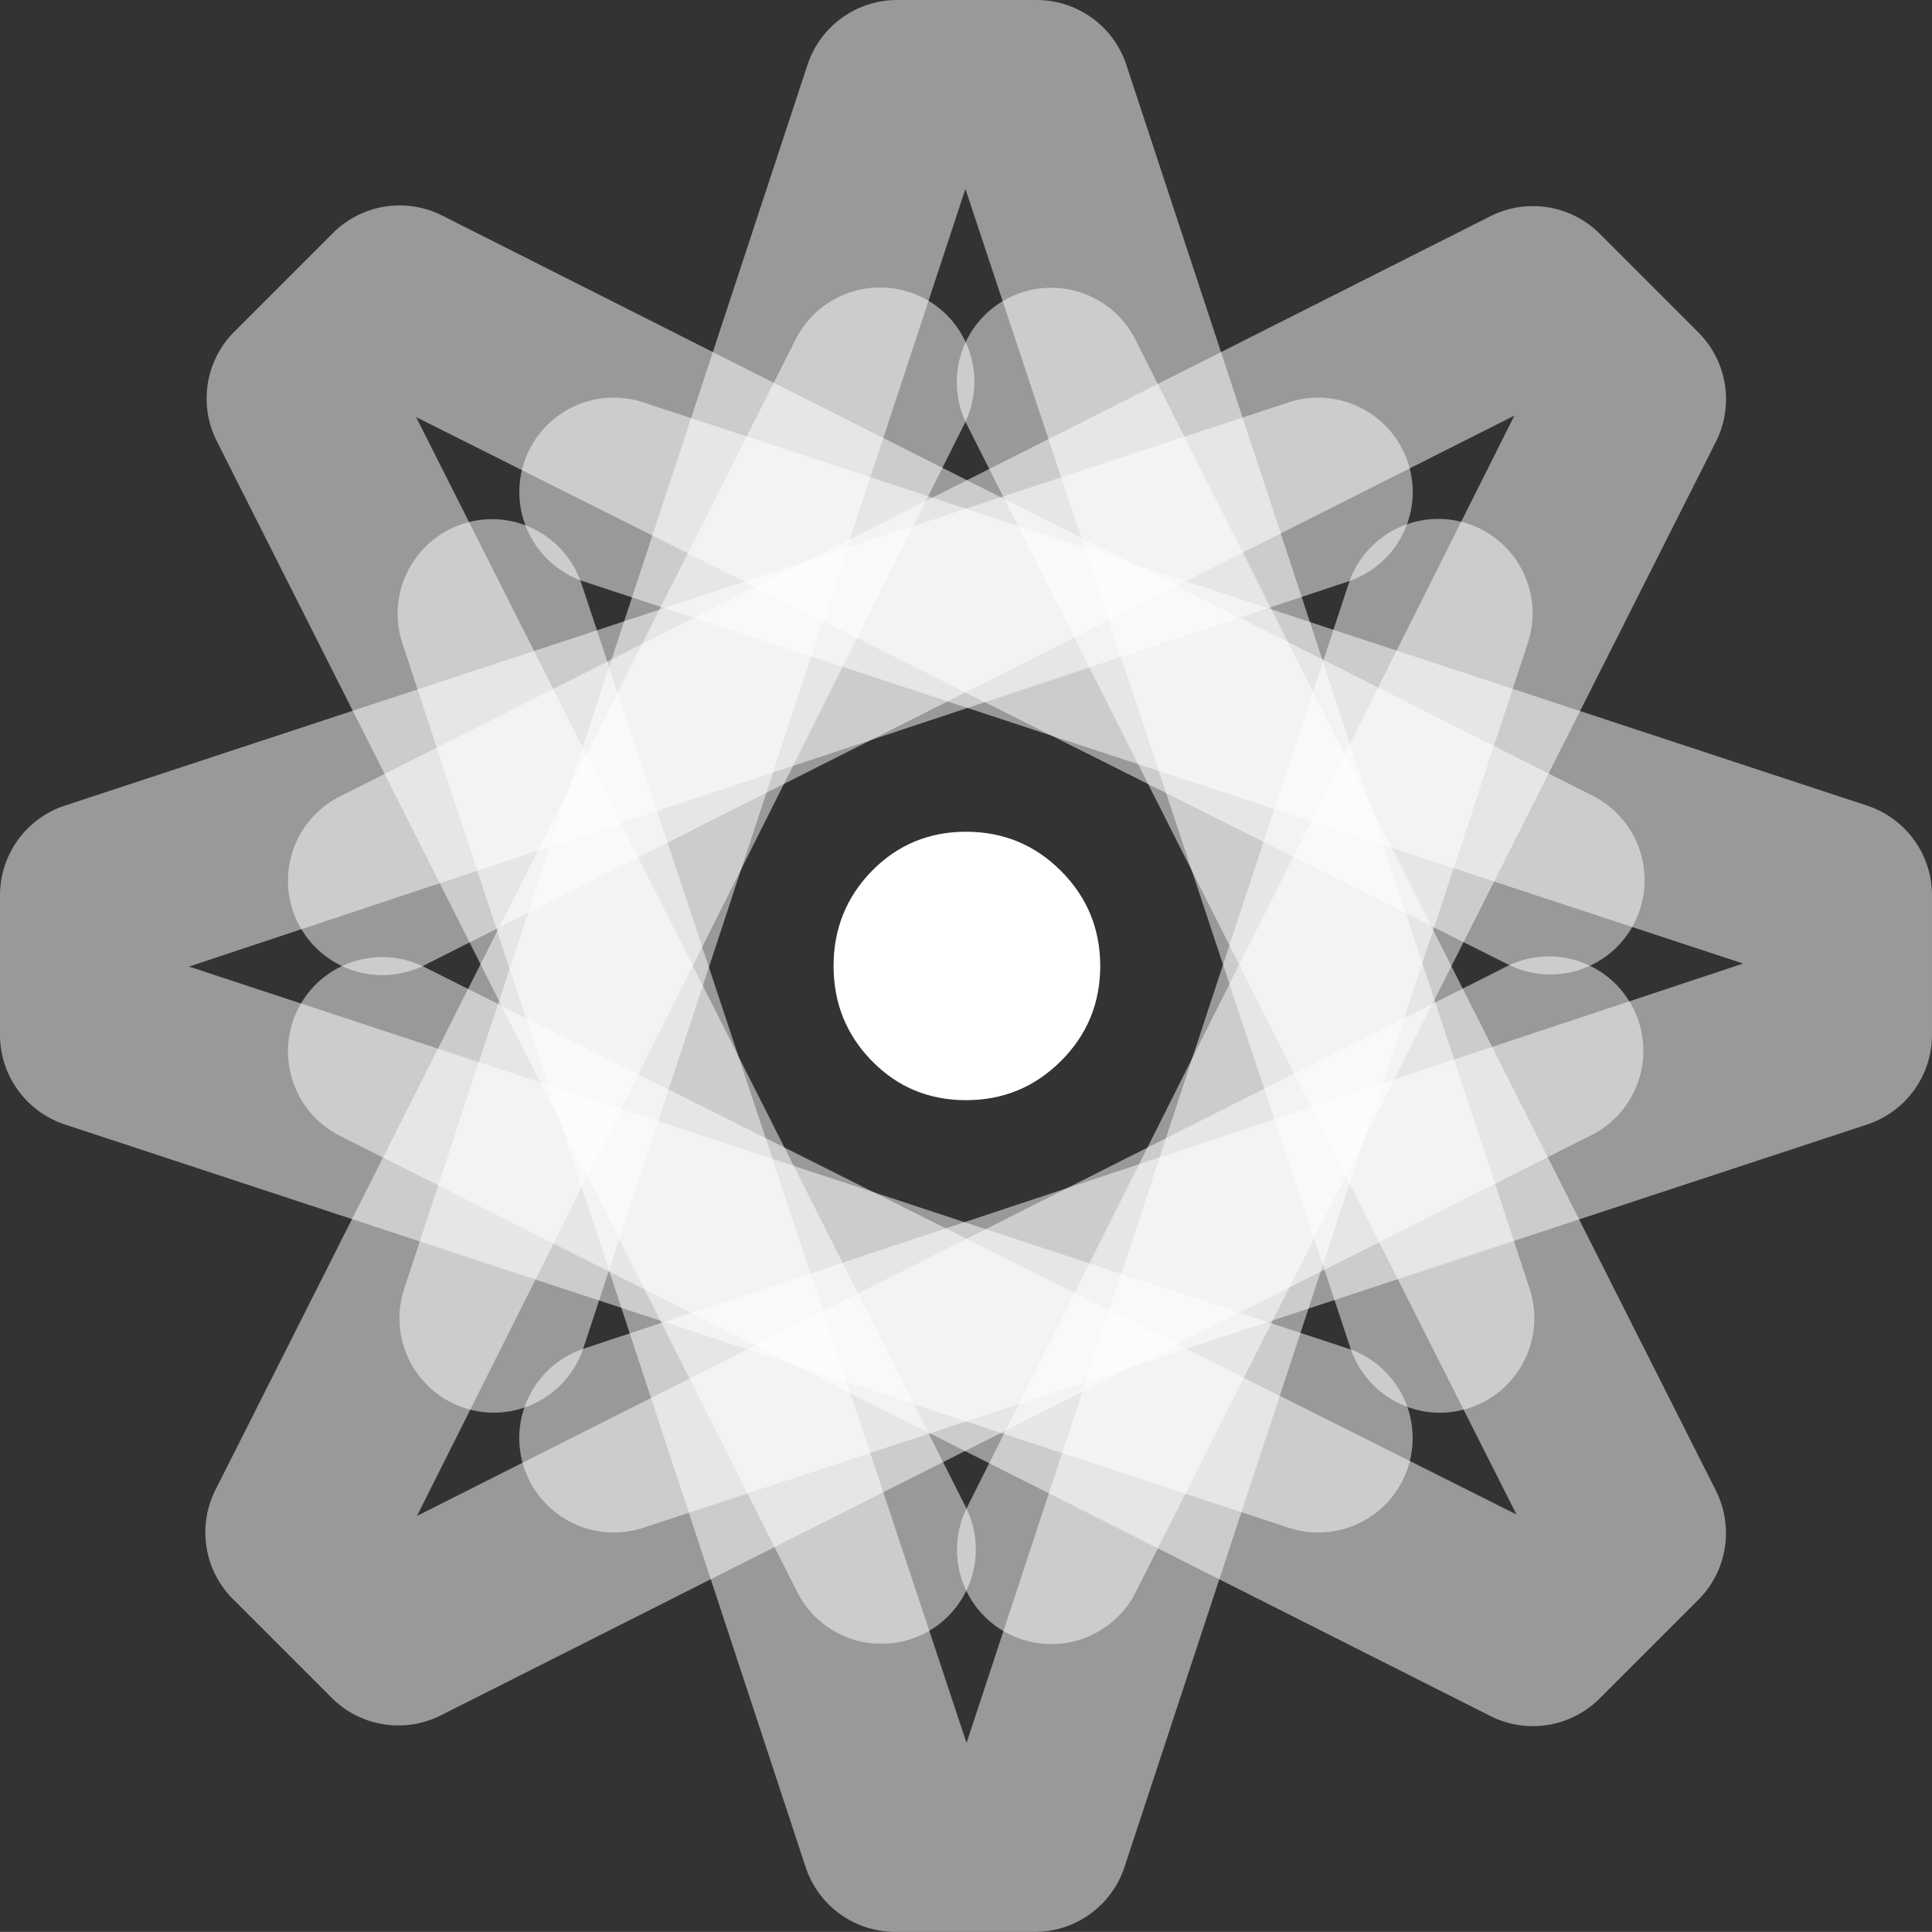 <svg xmlns="http://www.w3.org/2000/svg" xmlns:xlink="http://www.w3.org/1999/xlink" width="1307.359" height="1307.287" viewBox="0 0 1307.359 1307.287">
  <rect x="0" y="0" width="1307.359" height="1307.287" fill="#333333" stroke="none"/>
  <defs>
    <clipPath id="clip-path">
      <rect id="Rectangle_1663" data-name="Rectangle 1663" width="1307.36" height="1307.287" fill="none"/>
    </clipPath>
    <clipPath id="clip-path-2">
      <rect id="Rectangle_1655" data-name="Rectangle 1655" width="768.024" height="955.979" fill="none"/>
    </clipPath>
    <clipPath id="clip-path-3">
      <rect id="Rectangle_1656" data-name="Rectangle 1656" width="973.119" height="973.119" fill="none"/>
    </clipPath>
    <clipPath id="clip-path-5">
      <rect id="Rectangle_1658" data-name="Rectangle 1658" width="955.975" height="768.02" fill="none"/>
    </clipPath>
    <clipPath id="clip-path-7">
      <rect id="Rectangle_1660" data-name="Rectangle 1660" width="768.02" height="955.975" fill="none"/>
    </clipPath>
    <clipPath id="clip-path-9">
      <rect id="Rectangle_1662" data-name="Rectangle 1662" width="955.979" height="768.02" fill="none"/>
    </clipPath>
  </defs>
  <g id="ambit_ion_full" clip-path="url(#clip-path)">
    <g id="Group_4343" data-name="Group 4343" transform="translate(270.289)" opacity="0.5">
      <g id="Group_4342" data-name="Group 4342">
        <g id="Group_4341" data-name="Group 4341" clip-path="url(#clip-path-2)">
          <path id="Path_2279" data-name="Path 2279" d="M1022.445,955.976a63.933,63.933,0,0,1-60.662-43.961L701.292,127.846,442.86,912.015a63.86,63.86,0,1,1-121.32-39.927L594.414,43.959A63.907,63.907,0,0,1,655.076,0h94.5a63.9,63.9,0,0,1,60.658,43.958l272.878,828.13a64,64,0,0,1-60.662,83.888" transform="translate(-318.312 0.003)" fill="#fff"/>
        </g>
      </g>
    </g>
    <path id="Path_2280" data-name="Path 2280" d="M579.659,245.835q0,37.721-26.538,64.261-26.565,26.56-64.307,26.538-37.721,0-63.687-26.538-25.911-26.494-25.913-64.261,0-37.721,25.913-64.308,25.988-26.489,63.687-26.538,37.791,0,64.307,26.538,26.489,26.565,26.538,64.308" transform="translate(164.856 407.833)" fill="#fff"/>
    <g id="Group_4346" data-name="Group 4346" transform="translate(194.858 139.473)" opacity="0.5">
      <g id="Group_4345" data-name="Group 4345">
        <g id="Group_4344" data-name="Group 4344" clip-path="url(#clip-path-3)">
          <path id="Path_2281" data-name="Path 2281" d="M768.959,992.831a63.929,63.929,0,0,1-11.809-73.978l370.3-738.69L390.216,551.92A63.861,63.861,0,1,1,332.663,437.9L1111.188,45.273a63.91,63.91,0,0,1,73.978,11.809l66.817,66.821a63.894,63.894,0,0,1,11.809,73.974L871.17,976.407a64,64,0,0,1-102.212,16.425" transform="translate(-297.54 -38.41)" fill="#fff"/>
        </g>
      </g>
    </g>
    <g id="Group_4349" data-name="Group 4349" transform="translate(139.818 139.023)" opacity="0.5">
      <g id="Group_4348" data-name="Group 4348">
        <g id="Group_4347" data-name="Group 4347" clip-path="url(#clip-path-3)">
          <path id="Path_2282" data-name="Path 2282" d="M1236.807,539.986a63.928,63.928,0,0,1-73.978,11.809L424.14,181.5,795.9,918.729a63.862,63.862,0,1,1-114.021,57.553L289.249,197.756a63.91,63.91,0,0,1,11.809-73.978l66.82-66.817a63.894,63.894,0,0,1,73.974-11.809l778.529,392.622a64,64,0,0,1,16.424,102.212" transform="translate(-282.383 -38.285)" fill="#fff"/>
        </g>
      </g>
    </g>
    <g id="Group_4352" data-name="Group 4352" transform="translate(0 269.025)" opacity="0.5">
      <g id="Group_4351" data-name="Group 4351">
        <g id="Group_4350" data-name="Group 4350" clip-path="url(#clip-path-5)">
          <path id="Path_2283" data-name="Path 2283" d="M1199.855,137.972a63.932,63.932,0,0,1-43.961,60.662L371.725,459.125l784.169,258.432a63.86,63.86,0,1,1-39.927,121.32L287.838,566a63.906,63.906,0,0,1-43.958-60.662V410.846a63.9,63.9,0,0,1,43.958-60.658L1115.968,77.31a64,64,0,0,1,83.887,60.662" transform="translate(-243.88 -74.085)" fill="#fff"/>
        </g>
      </g>
    </g>
    <g id="Group_4355" data-name="Group 4355" transform="translate(138.957 194.463)" opacity="0.5">
      <g id="Group_4354" data-name="Group 4354">
        <g id="Group_4353" data-name="Group 4353" clip-path="url(#clip-path-3)">
          <path id="Path_2284" data-name="Path 2284" d="M783.848,72.244a63.934,63.934,0,0,1,11.809,73.982l-370.3,738.69,737.23-371.76a63.863,63.863,0,1,1,57.553,114.025L441.618,1019.8a63.91,63.91,0,0,1-73.978-11.809l-66.817-66.82A63.894,63.894,0,0,1,289.014,867.2L681.636,88.673A64,64,0,0,1,783.848,72.244" transform="translate(-282.147 -53.55)" fill="#fff"/>
        </g>
      </g>
    </g>
    <g id="Group_4358" data-name="Group 4358" transform="translate(269.025 351.312)" opacity="0.5">
      <g id="Group_4357" data-name="Group 4357">
        <g id="Group_4356" data-name="Group 4356" clip-path="url(#clip-path-7)">
          <path id="Path_2285" data-name="Path 2285" d="M381.852,96.744a63.933,63.933,0,0,1,60.662,43.961L703,924.874,961.437,140.705a63.861,63.861,0,1,1,121.32,39.927l-272.874,828.13a63.907,63.907,0,0,1-60.662,43.958h-94.5a63.9,63.9,0,0,1-60.658-43.958L321.19,180.632a64,64,0,0,1,60.662-83.888" transform="translate(-317.965 -96.744)" fill="#fff"/>
        </g>
      </g>
    </g>
    <g id="Group_4361" data-name="Group 4361" transform="translate(194.811 194.913)" opacity="0.5">
      <g id="Group_4360" data-name="Group 4360">
        <g id="Group_4359" data-name="Group 4359" clip-path="url(#clip-path-3)">
          <path id="Path_2286" data-name="Path 2286" d="M316.223,525.094A63.929,63.929,0,0,1,390.2,513.284l738.69,370.3L757.135,146.351A63.861,63.861,0,1,1,871.155,88.8l392.626,778.526a63.911,63.911,0,0,1-11.809,73.978l-66.821,66.817a63.894,63.894,0,0,1-73.974,11.809L332.648,627.305a64,64,0,0,1-16.425-102.212" transform="translate(-297.529 -53.675)" fill="#fff"/>
        </g>
      </g>
    </g>
    <g id="Group_4364" data-name="Group 4364" transform="translate(351.38 269.04)" opacity="0.5">
      <g id="Group_4363" data-name="Group 4363">
        <g id="Group_4362" data-name="Group 4362" clip-path="url(#clip-path-9)">
          <path id="Path_2287" data-name="Path 2287" d="M340.643,778.221A63.933,63.933,0,0,1,384.6,717.56l784.169-260.491L384.6,198.636a63.86,63.86,0,1,1,39.927-121.32l828.13,272.874a63.907,63.907,0,0,1,43.958,60.662v94.5a63.9,63.9,0,0,1-43.958,60.658L424.531,838.883a64,64,0,0,1-83.888-60.662" transform="translate(-340.643 -74.088)" fill="#fff"/>
        </g>
      </g>
    </g>
  </g>
</svg>
